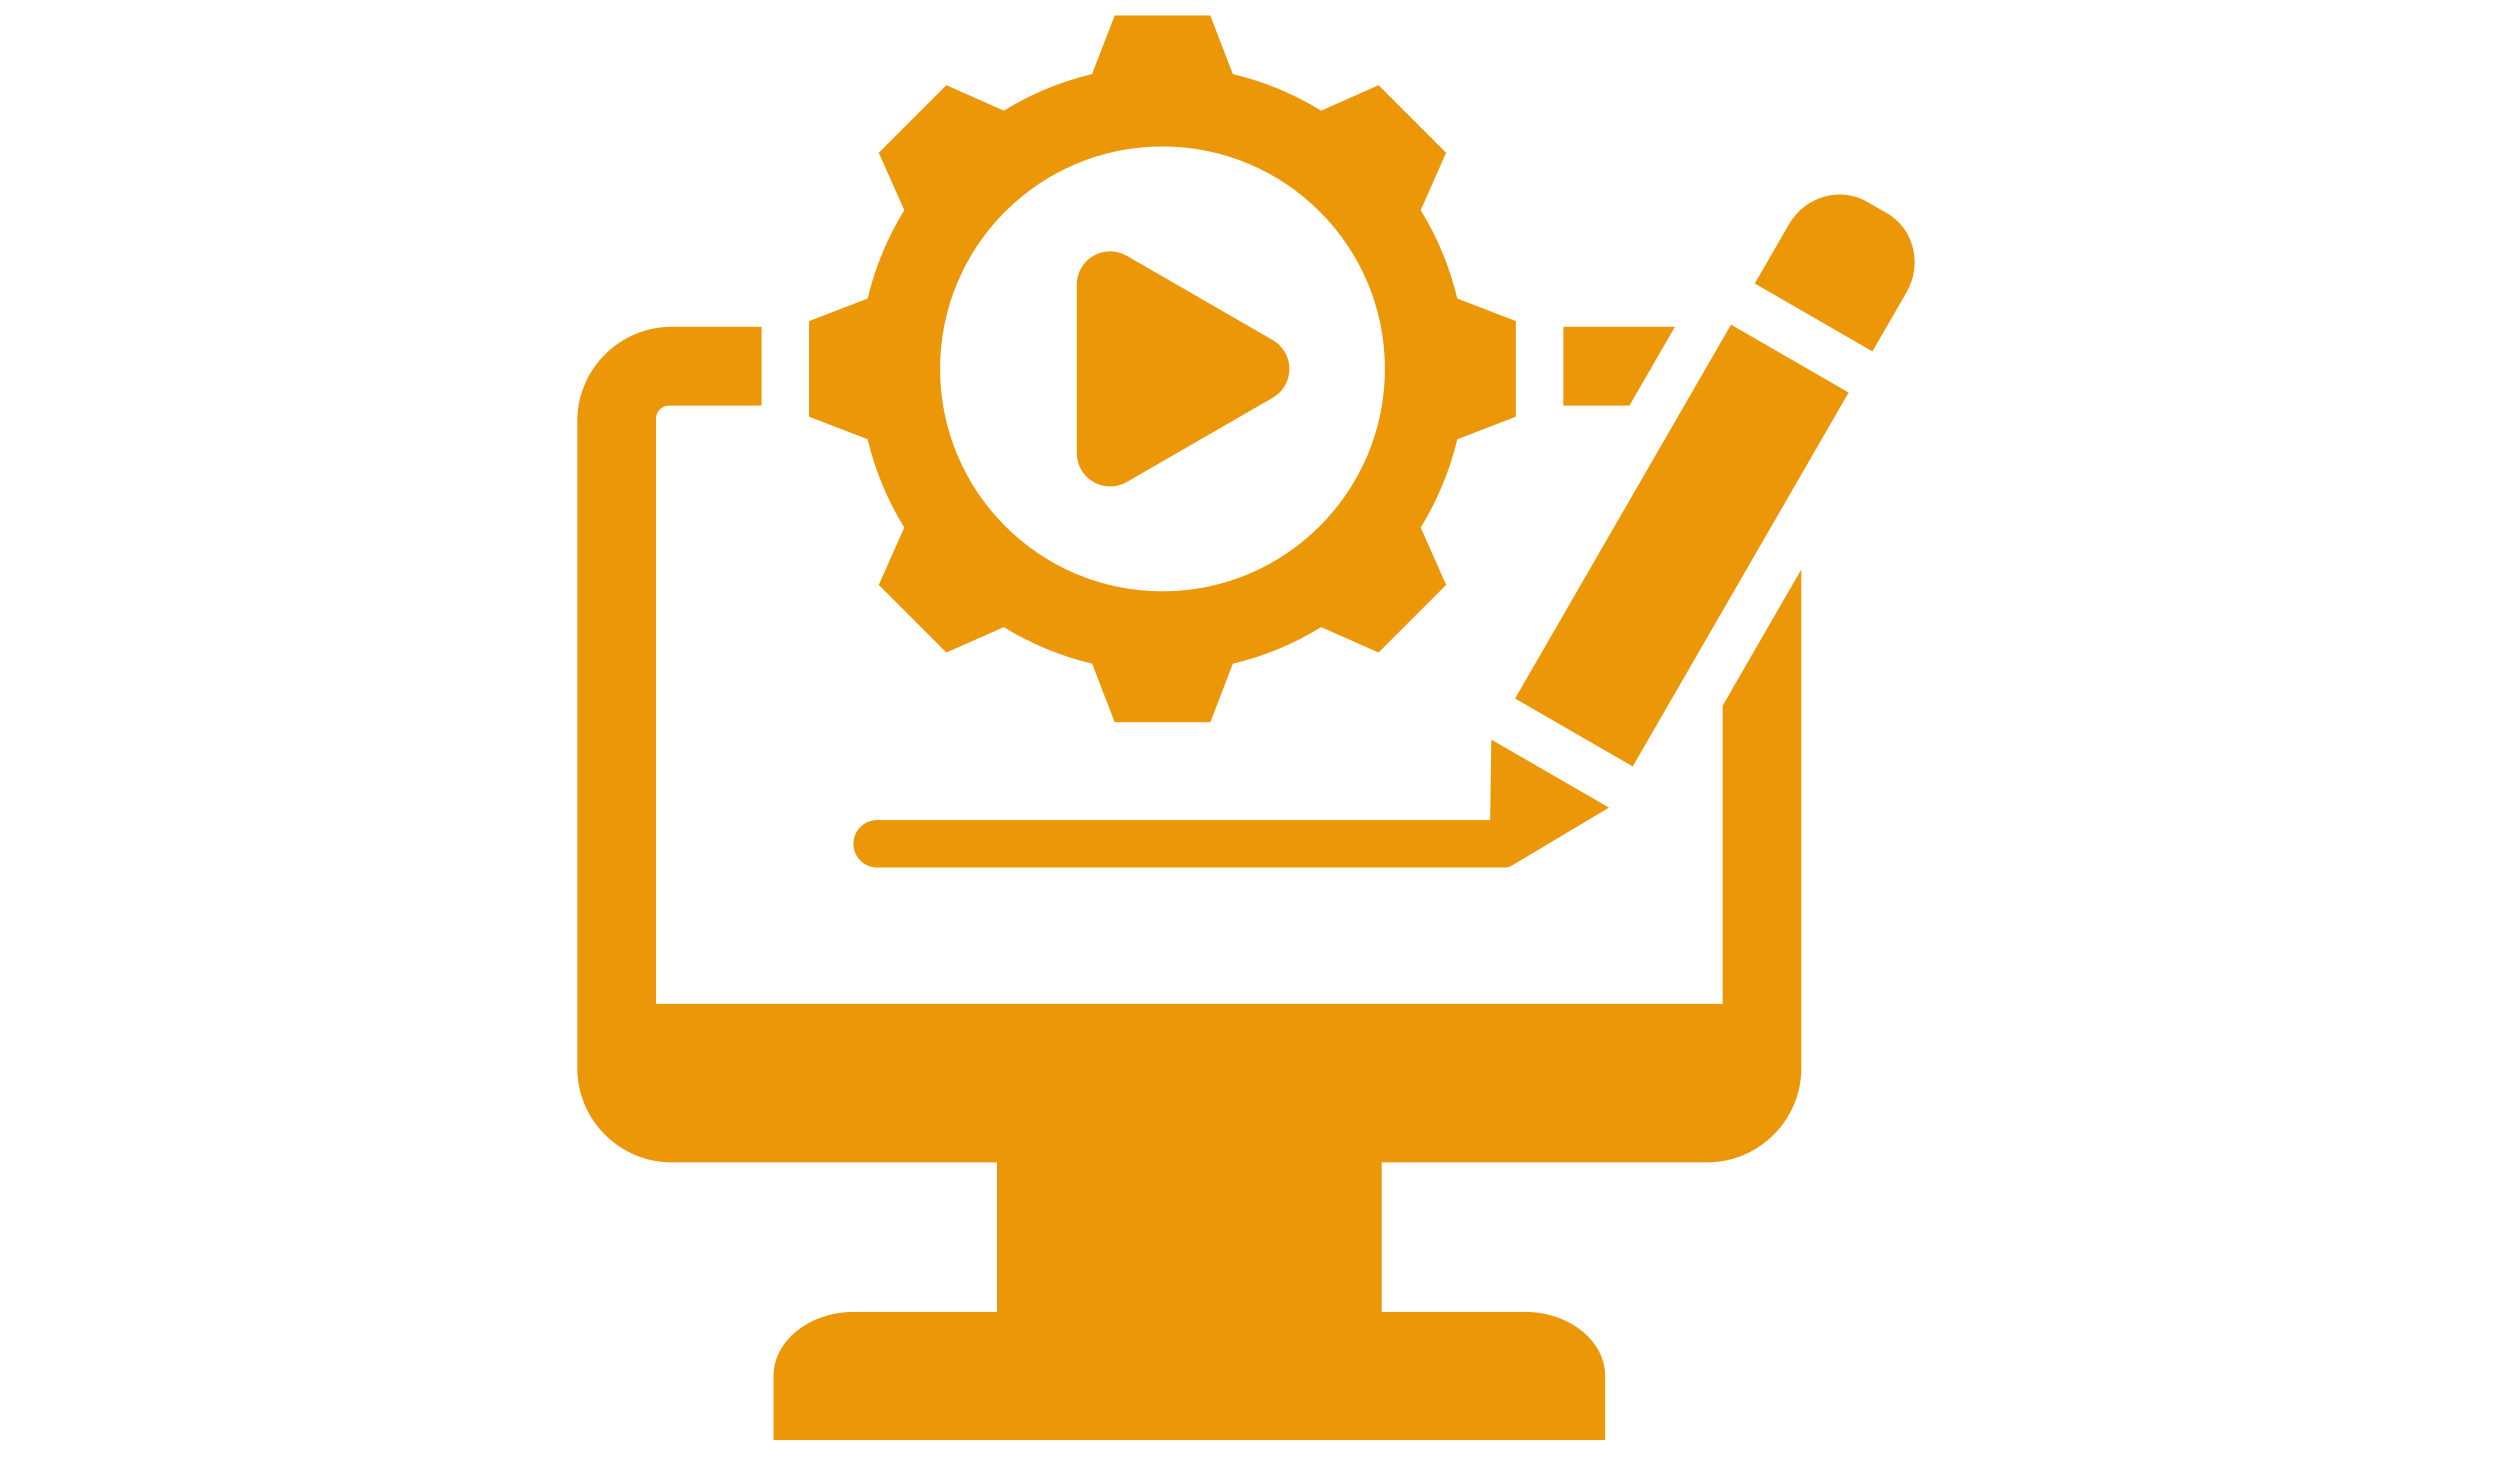 <svg xmlns="http://www.w3.org/2000/svg" xmlns:xlink="http://www.w3.org/1999/xlink" width="1200" zoomAndPan="magnify" viewBox="0 0 900 525" height="700" preserveAspectRatio="xMidYMid meet" version="1.0"><defs><clipPath id="b6beb6dfe0"><path d="M 207.824 5.391 L 690 5.391 L 690 518.914 L 207.824 518.914 Z M 207.824 5.391 " clip-rule="nonzero"/></clipPath></defs><g clip-path="url(#b6beb6dfe0)"><path fill="#ec9707" d="M 358.922 418.453 L 241.719 418.453 C 223.09 418.453 207.836 403.203 207.836 384.57 L 207.836 151.543 C 207.836 132.91 223.09 117.66 241.719 117.66 L 274.16 117.66 L 274.16 146.012 L 240.883 146.012 C 238.281 146.012 236.156 148.105 236.156 150.707 L 236.156 361.395 L 620.148 361.395 L 620.148 254.055 L 648.469 205.012 L 648.469 384.57 C 648.469 403.203 633.219 418.453 614.586 418.453 L 497.418 418.453 L 497.418 472.285 L 548.973 472.285 C 564.855 472.285 577.863 482.66 577.863 495.34 L 577.863 518.43 L 278.473 518.43 L 278.473 495.34 C 278.473 482.66 291.484 472.285 307.363 472.285 L 358.922 472.285 Z M 586.598 146.012 L 562.801 146.012 L 562.801 117.66 L 602.973 117.66 Z M 443.824 26.672 C 455.055 29.344 465.766 33.781 475.613 39.848 L 496.273 30.66 L 520.609 54.996 L 511.457 75.656 C 517.523 85.5 521.961 96.215 524.629 107.48 L 545.707 115.594 L 545.707 150.016 L 524.629 158.129 C 521.961 169.359 517.488 180.07 511.457 189.914 L 520.609 210.578 L 496.273 234.914 L 475.613 225.762 C 465.801 231.828 455.055 236.266 443.824 238.934 L 435.711 260.012 L 401.289 260.012 L 393.176 238.934 C 381.91 236.266 371.195 231.793 361.352 225.762 L 340.691 234.914 L 316.355 210.578 L 325.543 189.914 C 319.477 180.105 315.039 169.359 312.332 158.129 L 291.258 150.016 L 291.258 115.594 L 312.332 107.48 C 315.039 96.215 319.477 85.5 325.543 75.656 L 316.355 54.996 L 340.691 30.66 L 361.352 39.848 C 371.195 33.781 381.91 29.344 393.141 26.672 L 401.289 5.562 L 435.711 5.562 Z M 418.477 52.73 C 374.246 52.73 338.426 88.551 338.426 132.781 C 338.426 177.012 374.246 212.875 418.477 212.875 C 462.707 212.875 498.57 177.012 498.57 132.781 C 498.57 88.551 462.707 52.73 418.477 52.73 Z M 458.184 122.418 C 461.891 124.562 464.18 128.52 464.18 132.805 C 464.18 137.09 461.891 141.047 458.184 143.191 L 405.637 173.527 C 401.926 175.668 397.355 175.668 393.645 173.527 C 389.934 171.383 387.648 167.426 387.648 163.141 L 387.648 102.465 C 387.648 98.184 389.934 94.223 393.645 92.082 C 397.355 89.938 401.926 89.938 405.637 92.082 Z M 665.508 141.32 L 587.781 275.922 L 545.43 251.473 L 623.168 116.871 Z M 541.141 312.297 C 540.938 312.312 540.734 312.316 540.531 312.316 L 315.777 312.316 C 311.059 312.316 307.23 308.488 307.23 303.77 C 307.23 299.055 311.059 295.223 315.777 295.223 L 536.449 295.223 L 536.879 266.273 L 579.23 290.727 L 544.359 311.562 C 543.375 312.152 542.246 312.395 541.141 312.297 Z M 631.719 102.07 L 644.031 80.75 C 649.828 70.688 662.477 67.043 672.195 72.676 L 679.273 76.734 C 688.996 82.332 692.168 95.129 686.371 105.191 L 674.059 126.516 Z M 631.719 102.07 " fill-opacity="1" fill-rule="evenodd"/></g></svg>